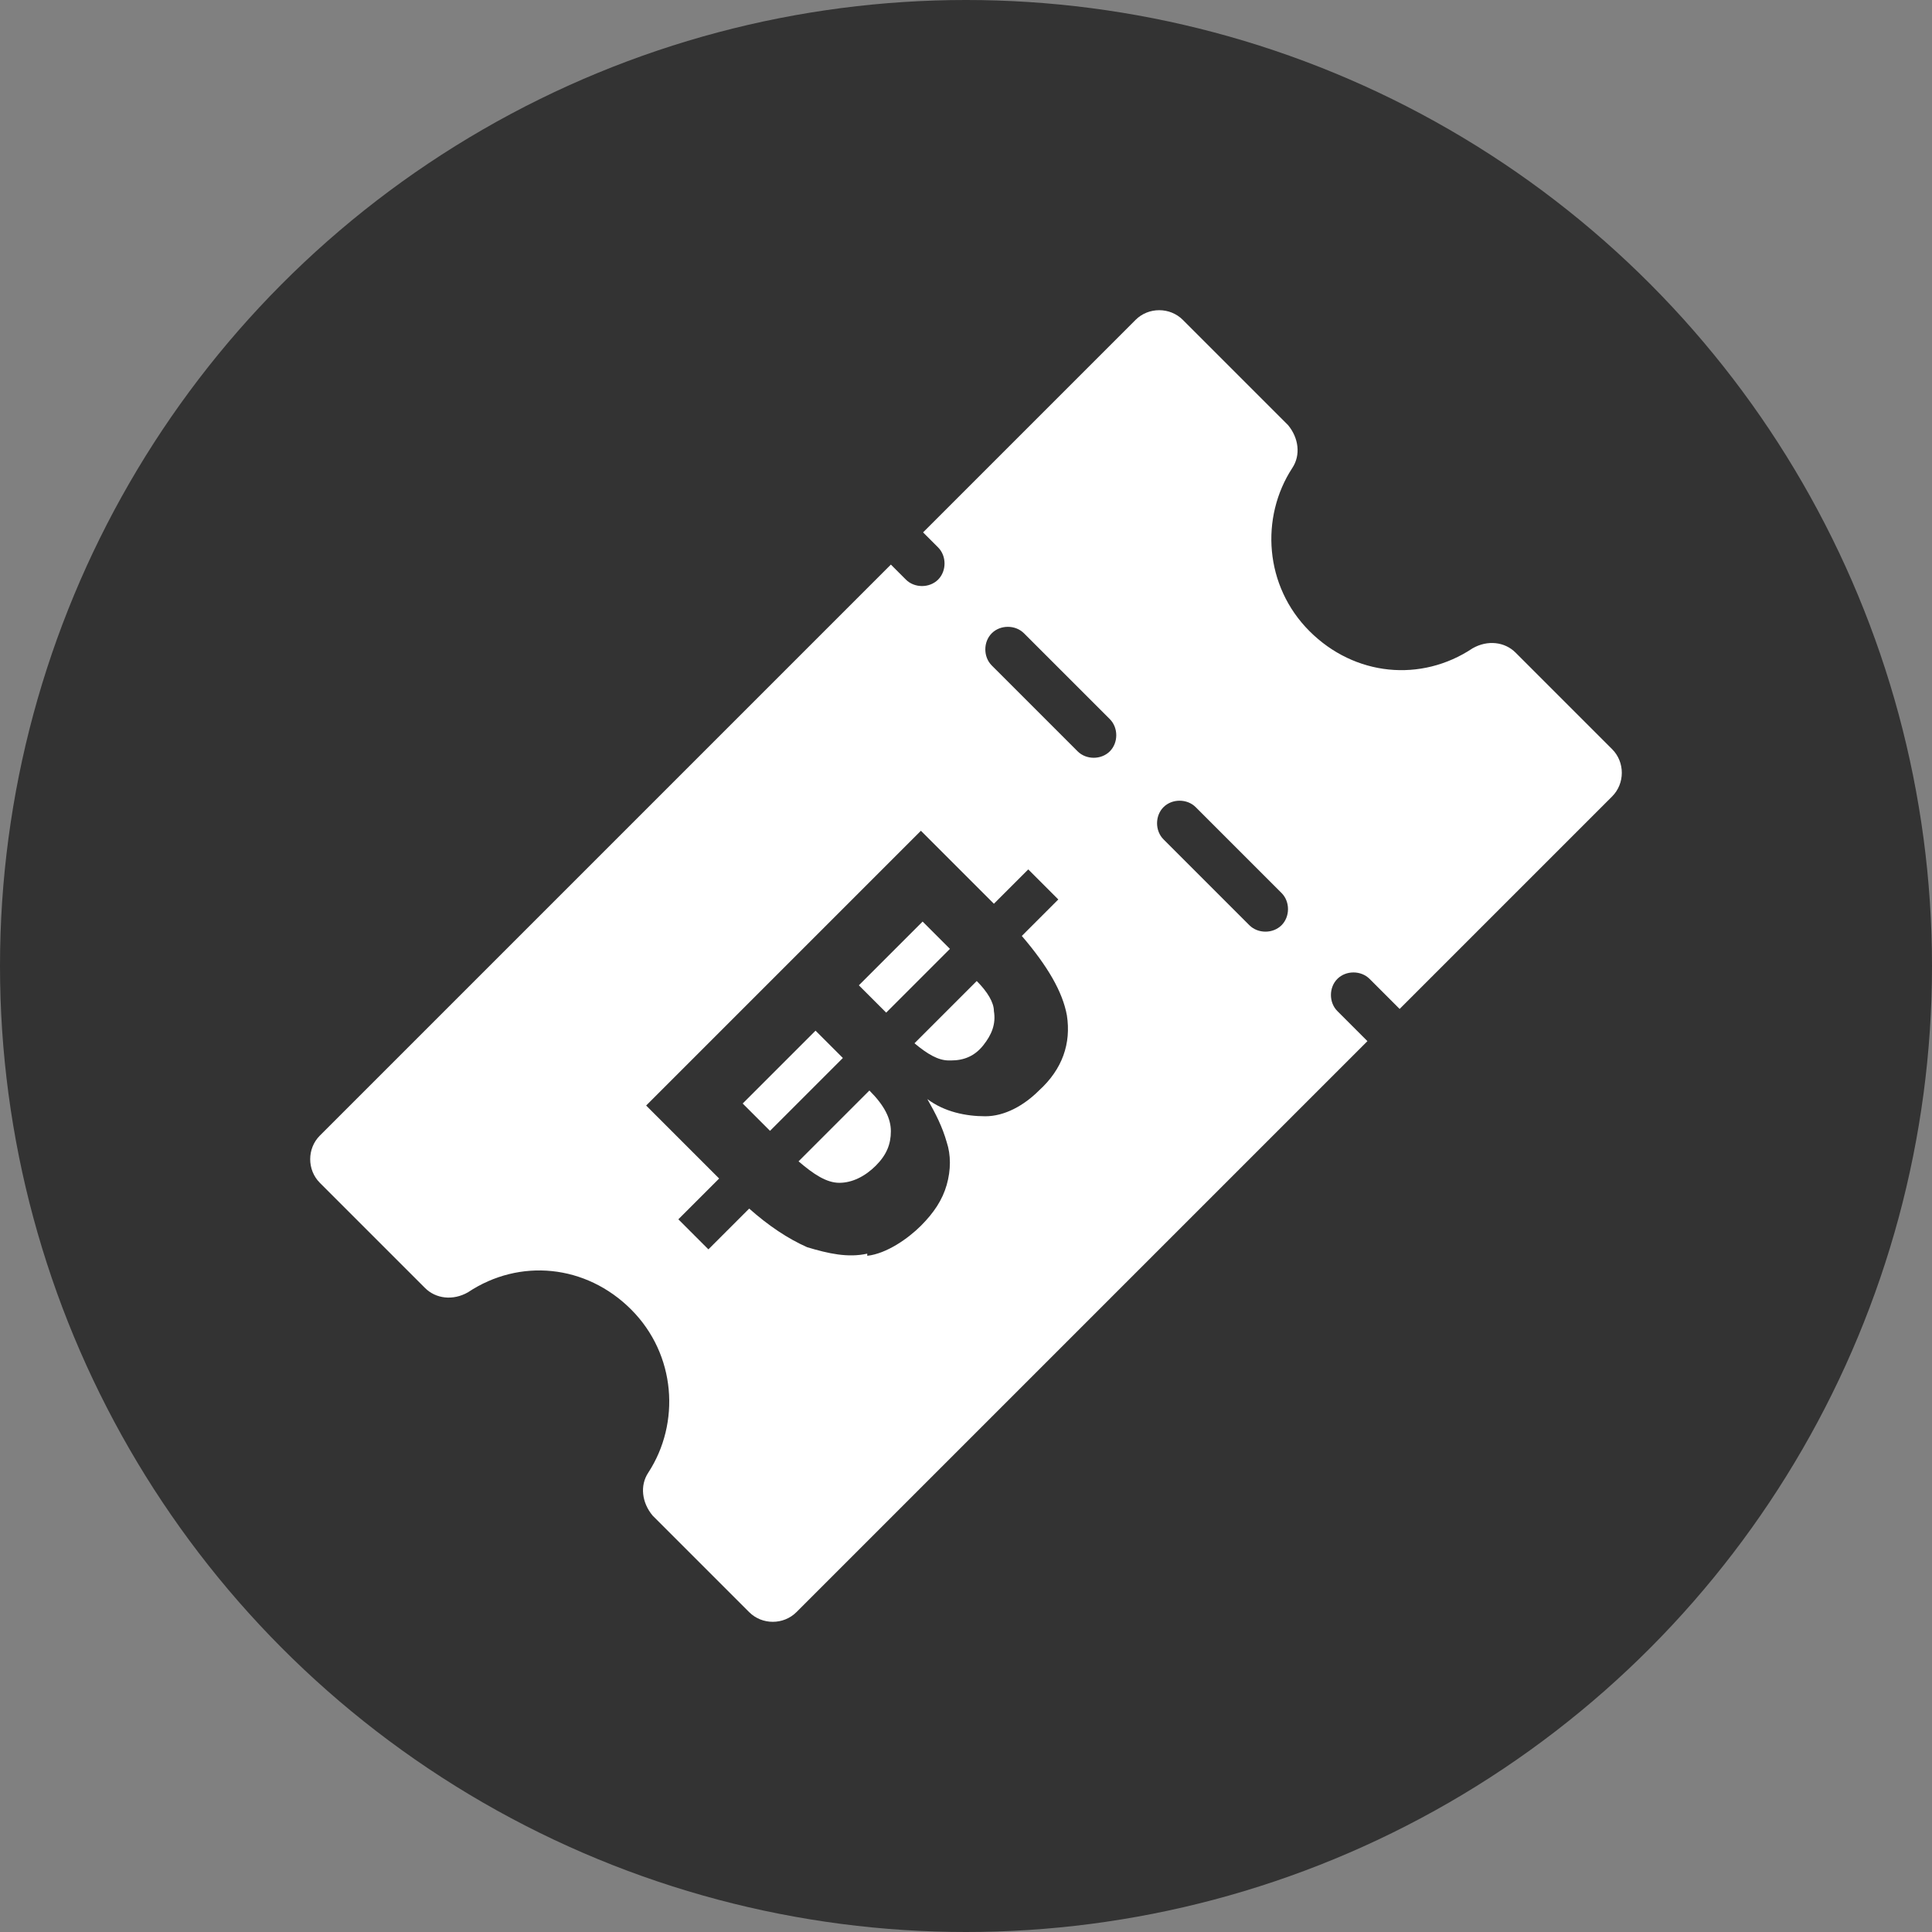 <?xml version="1.0" encoding="UTF-8"?>
<svg id="Layer_2" data-name="Layer 2" xmlns="http://www.w3.org/2000/svg" viewBox="0 0 90 90">
  <rect x="0" y="0" width="90" height="90" fill="#808080" stroke="none"/>
  <defs>
    <style>
      .cls-1 {
        fill: #fff;
      }

      .cls-2 {
        fill: #333;
      }
    </style>
  </defs>
  <g id="Layer_1-2" data-name="Layer 1">
    <circle class="cls-2" cx="45" cy="45" r="45"/>
    <g>
      <rect class="cls-1" x="40.1" y="44.2" width="4.2" height="1.8" transform="translate(-19.6 43) rotate(-45)"/>
      <rect class="cls-1" x="34.5" y="49.5" width="4.8" height="1.8" transform="translate(-24.8 40.8) rotate(-45)"/>
      <path class="cls-1" d="m44.3,49.4c.6,0,1.1-.2,1.5-.7s.6-1,.5-1.6c0-.4-.3-.9-.8-1.4l-2.9,2.9c.6.5,1.1.8,1.6.8Z"/>
      <path class="cls-1" d="m40.6,50.7l-3.4,3.4c.7.6,1.3,1,1.9,1,.6,0,1.2-.3,1.7-.8s.7-1,.7-1.6c0-.6-.3-1.2-1-1.9Z"/>
      <path class="cls-1" d="m63.8,45.6l1.4,1.4,9.9-9.9c.6-.6.6-1.6,0-2.2l-4.5-4.5c-.5-.5-1.3-.6-2-.2-2.4,1.6-5.5,1.3-7.6-.8-2.1-2.1-2.3-5.3-.8-7.6.4-.6.3-1.4-.2-2l-4.9-4.9c-.6-.6-1.6-.6-2.2,0l-9.9,9.9.7.7c.4.4.4,1.1,0,1.5s-1.1.4-1.5,0l-.7-.7-26.6,26.6c-.6.6-.6,1.6,0,2.2l4.9,4.9c.5.5,1.3.6,2,.2,2.4-1.6,5.5-1.3,7.6.8,2.1,2.1,2.3,5.3.8,7.6-.4.6-.3,1.4.2,2l4.5,4.5c.6.6,1.6.6,2.2,0l26.6-26.6-1.4-1.4c-.4-.4-.4-1.1,0-1.5s1.1-.4,1.5,0Zm-17.6-14.6c-.4-.4-.4-1.1,0-1.5s1.1-.4,1.5,0l4,4c.4.4.4,1.1,0,1.5s-1.1.4-1.5,0l-4-4Zm-5.8,27.4c-.9.2-1.8,0-2.8-.3-.9-.4-1.8-1-2.7-1.8l-1.9,1.9-1.4-1.4,1.9-1.9-3.4-3.4,12.8-12.8,3.4,3.4,1.6-1.6,1.4,1.4-1.7,1.7c1.2,1.4,1.9,2.6,2.1,3.7.2,1.3-.2,2.5-1.3,3.5-.7.7-1.6,1.2-2.5,1.2s-1.9-.2-2.7-.8h0c.4.7.7,1.3.9,2,.2.6.2,1.3,0,2-.2.7-.6,1.3-1.2,1.9s-1.6,1.3-2.5,1.4Zm17.8-15.3l-4-4c-.4-.4-.4-1.1,0-1.5s1.1-.4,1.5,0l4,4c.4.4.4,1.1,0,1.5s-1.1.4-1.5,0Z"/>
    </g>
  </g>
</svg>